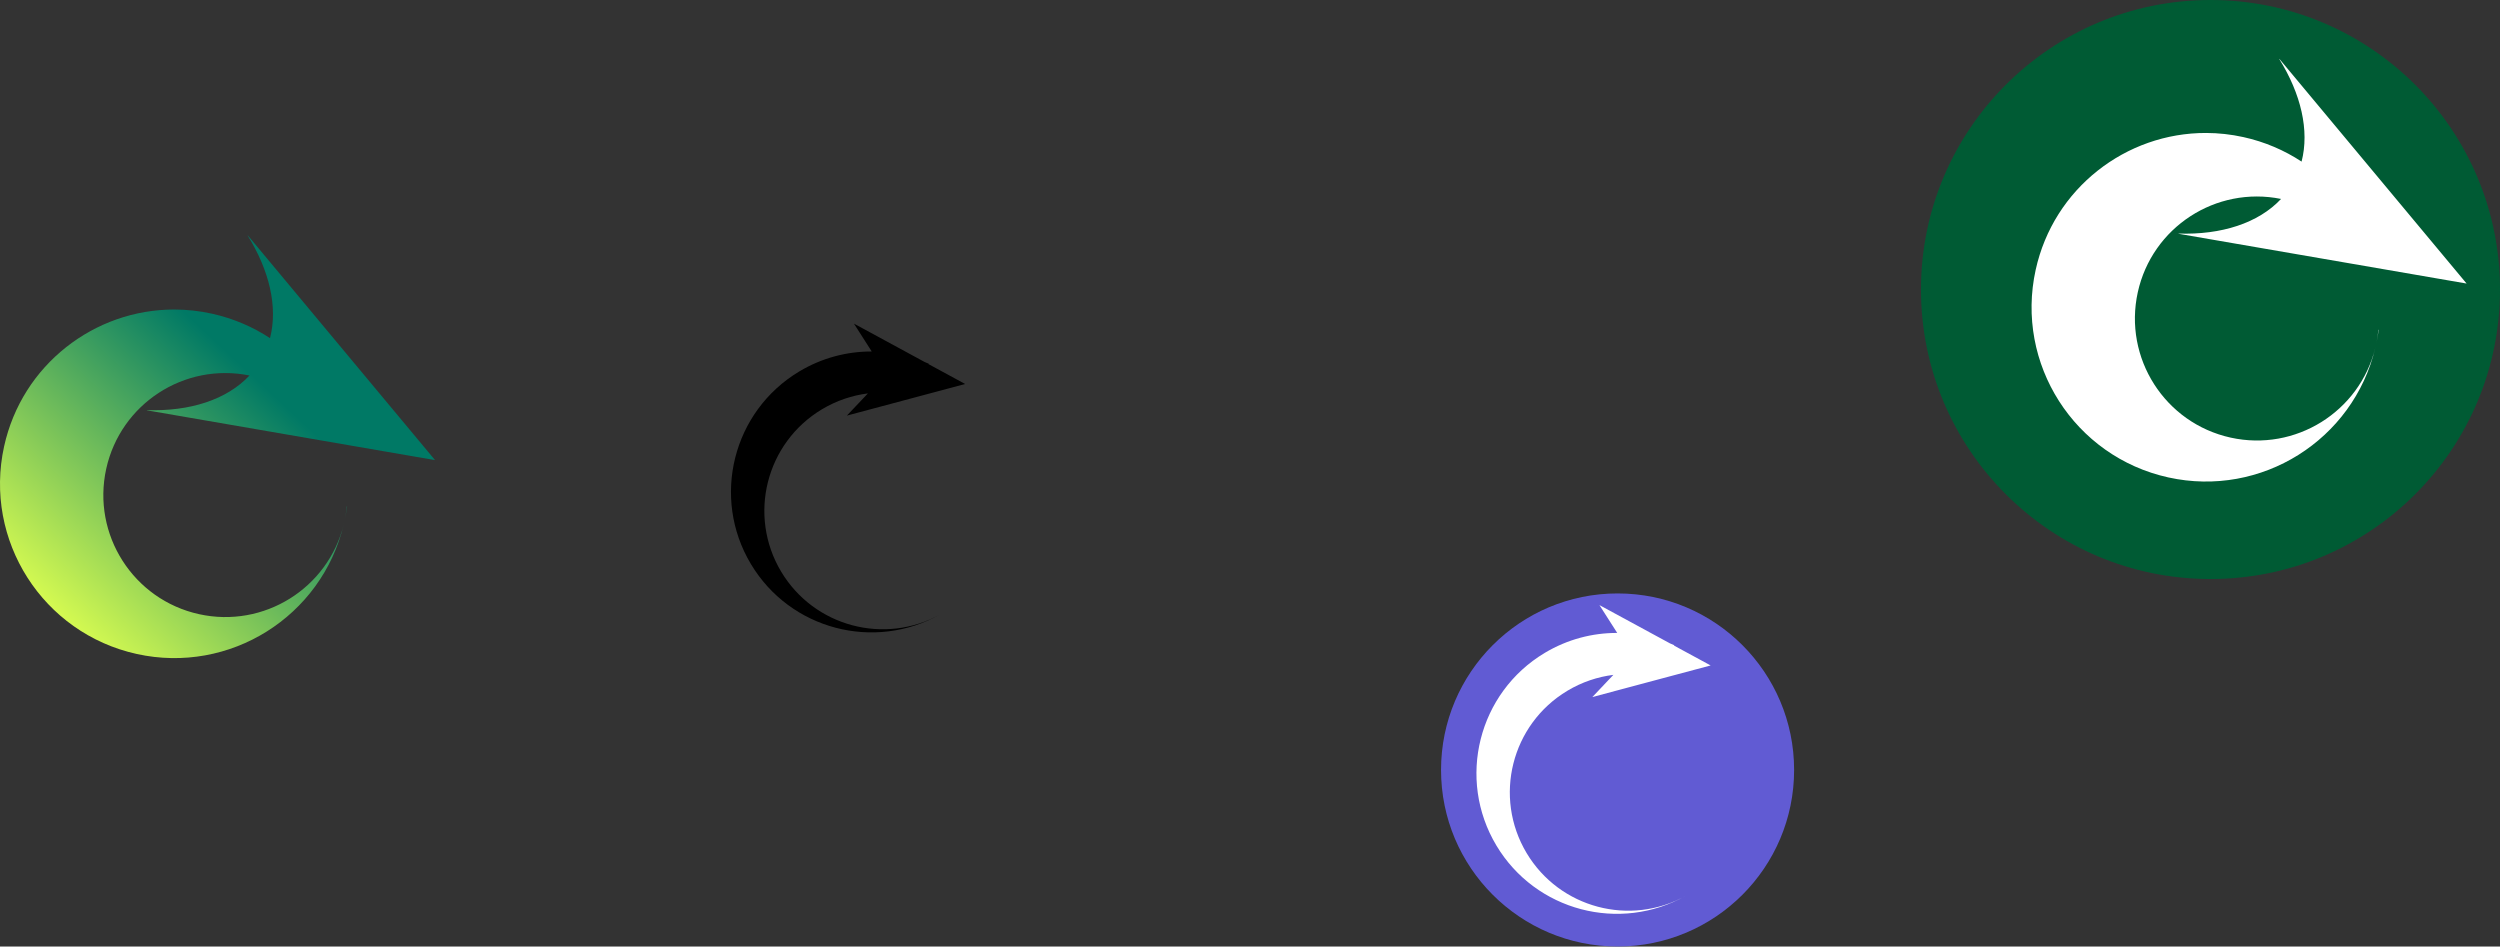 <?xml version="1.0" encoding="UTF-8" standalone="no"?>
<!-- Created with Inkscape (http://www.inkscape.org/) -->

<svg
   xmlns:dc="http://purl.org/dc/elements/1.1/"
   xmlns:cc="http://creativecommons.org/ns#"
   xmlns:rdf="http://www.w3.org/1999/02/22-rdf-syntax-ns#"
   xmlns:svg="http://www.w3.org/2000/svg"
   xmlns="http://www.w3.org/2000/svg"
   xmlns:xlink="http://www.w3.org/1999/xlink"
   xmlns:sodipodi="http://sodipodi.sourceforge.net/DTD/sodipodi-0.dtd"
   xmlns:inkscape="http://www.inkscape.org/namespaces/inkscape"
   width="4857.344"
   height="1839"
   id="svg2"
   version="1.1"
   inkscape:version="0.48.3.1 r9886"
   sodipodi:docname="reload.svg">
  <rect width="100%" height="100%" fill="#333333" stroke="none"/>
  <defs
     id="defs4">
    <linearGradient
       id="linearGradient3852">
      <stop
         style="stop-color:#ddff50;stop-opacity:1;"
         offset="0"
         id="stop3854" />
      <stop
         style="stop-color:#007965;stop-opacity:1;"
         offset="1"
         id="stop3856" />
    </linearGradient>
    <linearGradient
       inkscape:collect="always"
       xlink:href="#linearGradient3852"
       id="linearGradient3860"
       x1="-2466.303"
       y1="283.661"
       x2="-2043.843"
       y2="-170.737"
       gradientUnits="userSpaceOnUse" />
    <linearGradient
       inkscape:collect="always"
       xlink:href="#linearGradient3852-9"
       id="linearGradient3860-0"
       x1="-2466.303"
       y1="283.661"
       x2="-2043.843"
       y2="-170.737"
       gradientUnits="userSpaceOnUse" />
    <linearGradient
       id="linearGradient3852-9">
      <stop
         style="stop-color:#ddff50;stop-opacity:1;"
         offset="0"
         id="stop3854-2" />
      <stop
         style="stop-color:#007965;stop-opacity:1;"
         offset="1"
         id="stop3856-6" />
    </linearGradient>
  </defs>
  <sodipodi:namedview
     id="base"
     pagecolor="#ffffff"
     bordercolor="#666666"
     borderopacity="1.0"
     inkscape:pageopacity="0.0"
     inkscape:pageshadow="2"
     inkscape:zoom="0.056568542"
     inkscape:cx="5777.6691"
     inkscape:cy="140.95649"
     inkscape:document-units="px"
     inkscape:current-layer="layer1"
     showgrid="false"
     inkscape:window-width="1280"
     inkscape:window-height="948"
     inkscape:window-x="0"
     inkscape:window-y="24"
     inkscape:window-maximized="1"
     fit-margin-top="0"
     fit-margin-left="0"
     fit-margin-right="0"
     fit-margin-bottom="0" />
  <g
     inkscape:label="Calque 1"
     inkscape:groupmode="layer"
     id="layer1"
     transform="translate(2719.844,1072.638)">
    <path
       sodipodi:type="arc"
       style="color:#000000;fill:#615bd3;fill-opacity:1;fill-rule:nonzero;stroke:none;stroke-width:1.25;marker:none;visibility:visible;display:inline;overflow:visible;enable-background:accumulate"
       id="path3790"
       sodipodi:cx="423"
       sodipodi:cy="423.36218"
       sodipodi:rx="343"
       sodipodi:ry="343"
       d="m 766,423.362 c 0,189.434 -153.566,343 -343,343 -189.434,0 -343,-153.566 -343,-343 0,-189.434 153.566,-343 343,-343 189.434,0 343,153.566 343,343 z" />
    <path
       style="color:#000000;fill:#ffffff;fill-opacity:1;fill-rule:nonzero;stroke:none;stroke-width:1.25;marker:none;visibility:visible;display:inline;overflow:visible;enable-background:accumulate"
       d="m 387.719,103 34.594,54.125 C 374.354,156.956 325.753,169.422 281.594,195.844 152.279,273.217 110.158,440.81 187.531,570.125 263.696,697.419 427.248,740.184 555.688,667.688 447.572,728.027 310.32,691.851 246.312,584.875 181.092,475.872 216.59,334.627 325.594,269.406 c 28.22,-16.885 58.592,-26.991 89.25,-30.844 L 374,281.688 603.812,220.281 532.5,181.594 l 0.875,-0.531 c -2.827,-1.266 -5.666,-2.488 -8.531,-3.656 L 387.719,103 z"
       id="path3779"
       inkscape:connector-curvature="0" />
    <path
       inkscape:connector-curvature="0"
       style="color:#000000;fill:#000000;fill-opacity:1;fill-rule:nonzero;stroke:none;stroke-width:1.25;marker:none;visibility:visible;display:inline;overflow:visible;enable-background:accumulate"
       d="m -1060.69,-443.843 34.594,54.125 c -47.959,-0.169 -96.559,12.297 -140.719,38.719 -129.315,77.374 -171.436,244.967 -94.062,374.281 76.165,127.294 239.717,170.059 368.156,97.563 -108.116,60.34 -245.367,24.163 -309.375,-82.813 -65.221,-109.003 -29.722,-250.248 79.281,-315.469 28.22,-16.885 58.592,-26.991 89.25,-30.844 l -40.844,43.125 229.812,-61.406 -71.312,-38.688 0.875,-0.531 c -2.827,-1.266 -5.666,-2.488 -8.531,-3.656 l -137.125,-74.406 z"
       id="path3779-6" />
    <path
       style="color:#000000;fill:url(#linearGradient3860);fill-opacity:1;fill-rule:nonzero;stroke:none;stroke-width:1.25;marker:none;visibility:visible;display:inline;overflow:visible;enable-background:accumulate"
       d="m -2238.344,-615.219 -0.219,0.375 c 42.213,67.947 58.948,138.703 43.344,199.219 -33.546,-22.064 -71.609,-38.472 -113.156,-47.625 -24.252,-5.343 -48.454,-7.941 -72.312,-8 -155.782,-0.387 -296.269,107.461 -331.156,265.812 -40.23,182.603 75.209,363.239 257.813,403.469 180.504,39.767 359.06,-72.565 402,-251.531 -30.849,124.186 -155.246,201.886 -280.969,174.188 -127.822,-28.161 -208.629,-154.615 -180.469,-282.438 27.863,-126.47 151.944,-206.901 278.375,-181.312 -44.3,47.285 -116.157,69.964 -199.187,67.281 l -0.219,0.375 559.938,96.75 -363.781,-436.562 z M -2046,-88.781 c -0.712,7.549 -1.788,15.128 -3.25,22.719 1.523,-7.581 2.786,-15.16 3.781,-22.719 l -0.531,0 z m -3.438,23.562 c -0.054,0.275 -0.133,0.569 -0.188,0.844 -0.022,0.112 -0.01,0.232 -0.031,0.344 0.08,-0.387 0.14,-0.8 0.219,-1.188 z m -2.094,9.719 c -0.027,0.111 -0.099,0.233 -0.125,0.344 -0.066,0.273 -0.09,0.54 -0.156,0.812 0.091,-0.384 0.191,-0.771 0.281,-1.156 z"
       id="path3810"
       inkscape:connector-curvature="0" />
    <path
       sodipodi:type="arc"
       style="color:#000000;fill:#005b34;fill-opacity:1;fill-rule:nonzero;stroke:none;stroke-width:1.25;marker:none;visibility:visible;display:inline;overflow:visible;enable-background:accumulate"
       id="path3896"
       sodipodi:cx="1575"
       sodipodi:cy="-510.13782"
       sodipodi:rx="562.5"
       sodipodi:ry="562.5"
       d="m 2137.5,-510.138 c 0,310.66 -251.84,562.5 -562.5,562.5 -310.66,0 -562.5,-251.84 -562.5,-562.5 0,-310.66 251.84,-562.5 562.5,-562.5 310.66,0 562.5,251.84 562.5,562.5 z"
       inkscape:export-filename="/home/nicolas/Dropbox/Programmation/wxgeometrie/wxgeometrie/images/reload.png"
       inkscape:export-xdpi="1.28"
       inkscape:export-ydpi="1.28" />
    <path
       inkscape:connector-curvature="0"
       style="color:#000000;fill:#ffffff;fill-opacity:1;fill-rule:nonzero;stroke:none;stroke-width:1.25;marker:none;visibility:visible;display:inline;overflow:visible;enable-background:accumulate"
       d="m 1708.859,-958.263 -0.219,0.375 c 42.213,67.947 58.948,138.703 43.344,199.219 -33.546,-22.064 -71.609,-38.472 -113.156,-47.625 -24.252,-5.343 -48.454,-7.941 -72.312,-8 -155.782,-0.387 -296.269,107.461 -331.156,265.812 -40.23,182.603 75.209,363.239 257.813,403.469 180.504,39.767 359.06,-72.565 402,-251.531 -30.849,124.186 -155.246,201.886 -280.969,174.188 -127.822,-28.161 -208.629,-154.615 -180.469,-282.438 27.863,-126.47 151.944,-206.901 278.375,-181.312 -44.3,47.285 -116.157,69.964 -199.187,67.281 l -0.219,0.375 559.938,96.75 -363.781,-436.562 z m 192.344,526.438 c -0.712,7.549 -1.788,15.128 -3.25,22.719 1.523,-7.581 2.786,-15.16 3.781,-22.719 l -0.531,0 z m -3.438,23.562 c -0.054,0.275 -0.133,0.569 -0.188,0.844 -0.022,0.112 -0.01,0.232 -0.031,0.344 0.08,-0.387 0.14,-0.8 0.219,-1.188 z m -2.094,9.719 c -0.027,0.111 -0.099,0.233 -0.125,0.344 -0.066,0.273 -0.09,0.54 -0.156,0.812 0.091,-0.384 0.191,-0.771 0.281,-1.156 z"
       id="path3810-6"
       inkscape:export-xdpi="1.28"
       inkscape:export-ydpi="1.28"
       inkscape:export-filename="/home/nicolas/Dropbox/Programmation/wxgeometrie/wxgeometrie/images/reload.png" />
  </g>
</svg>
